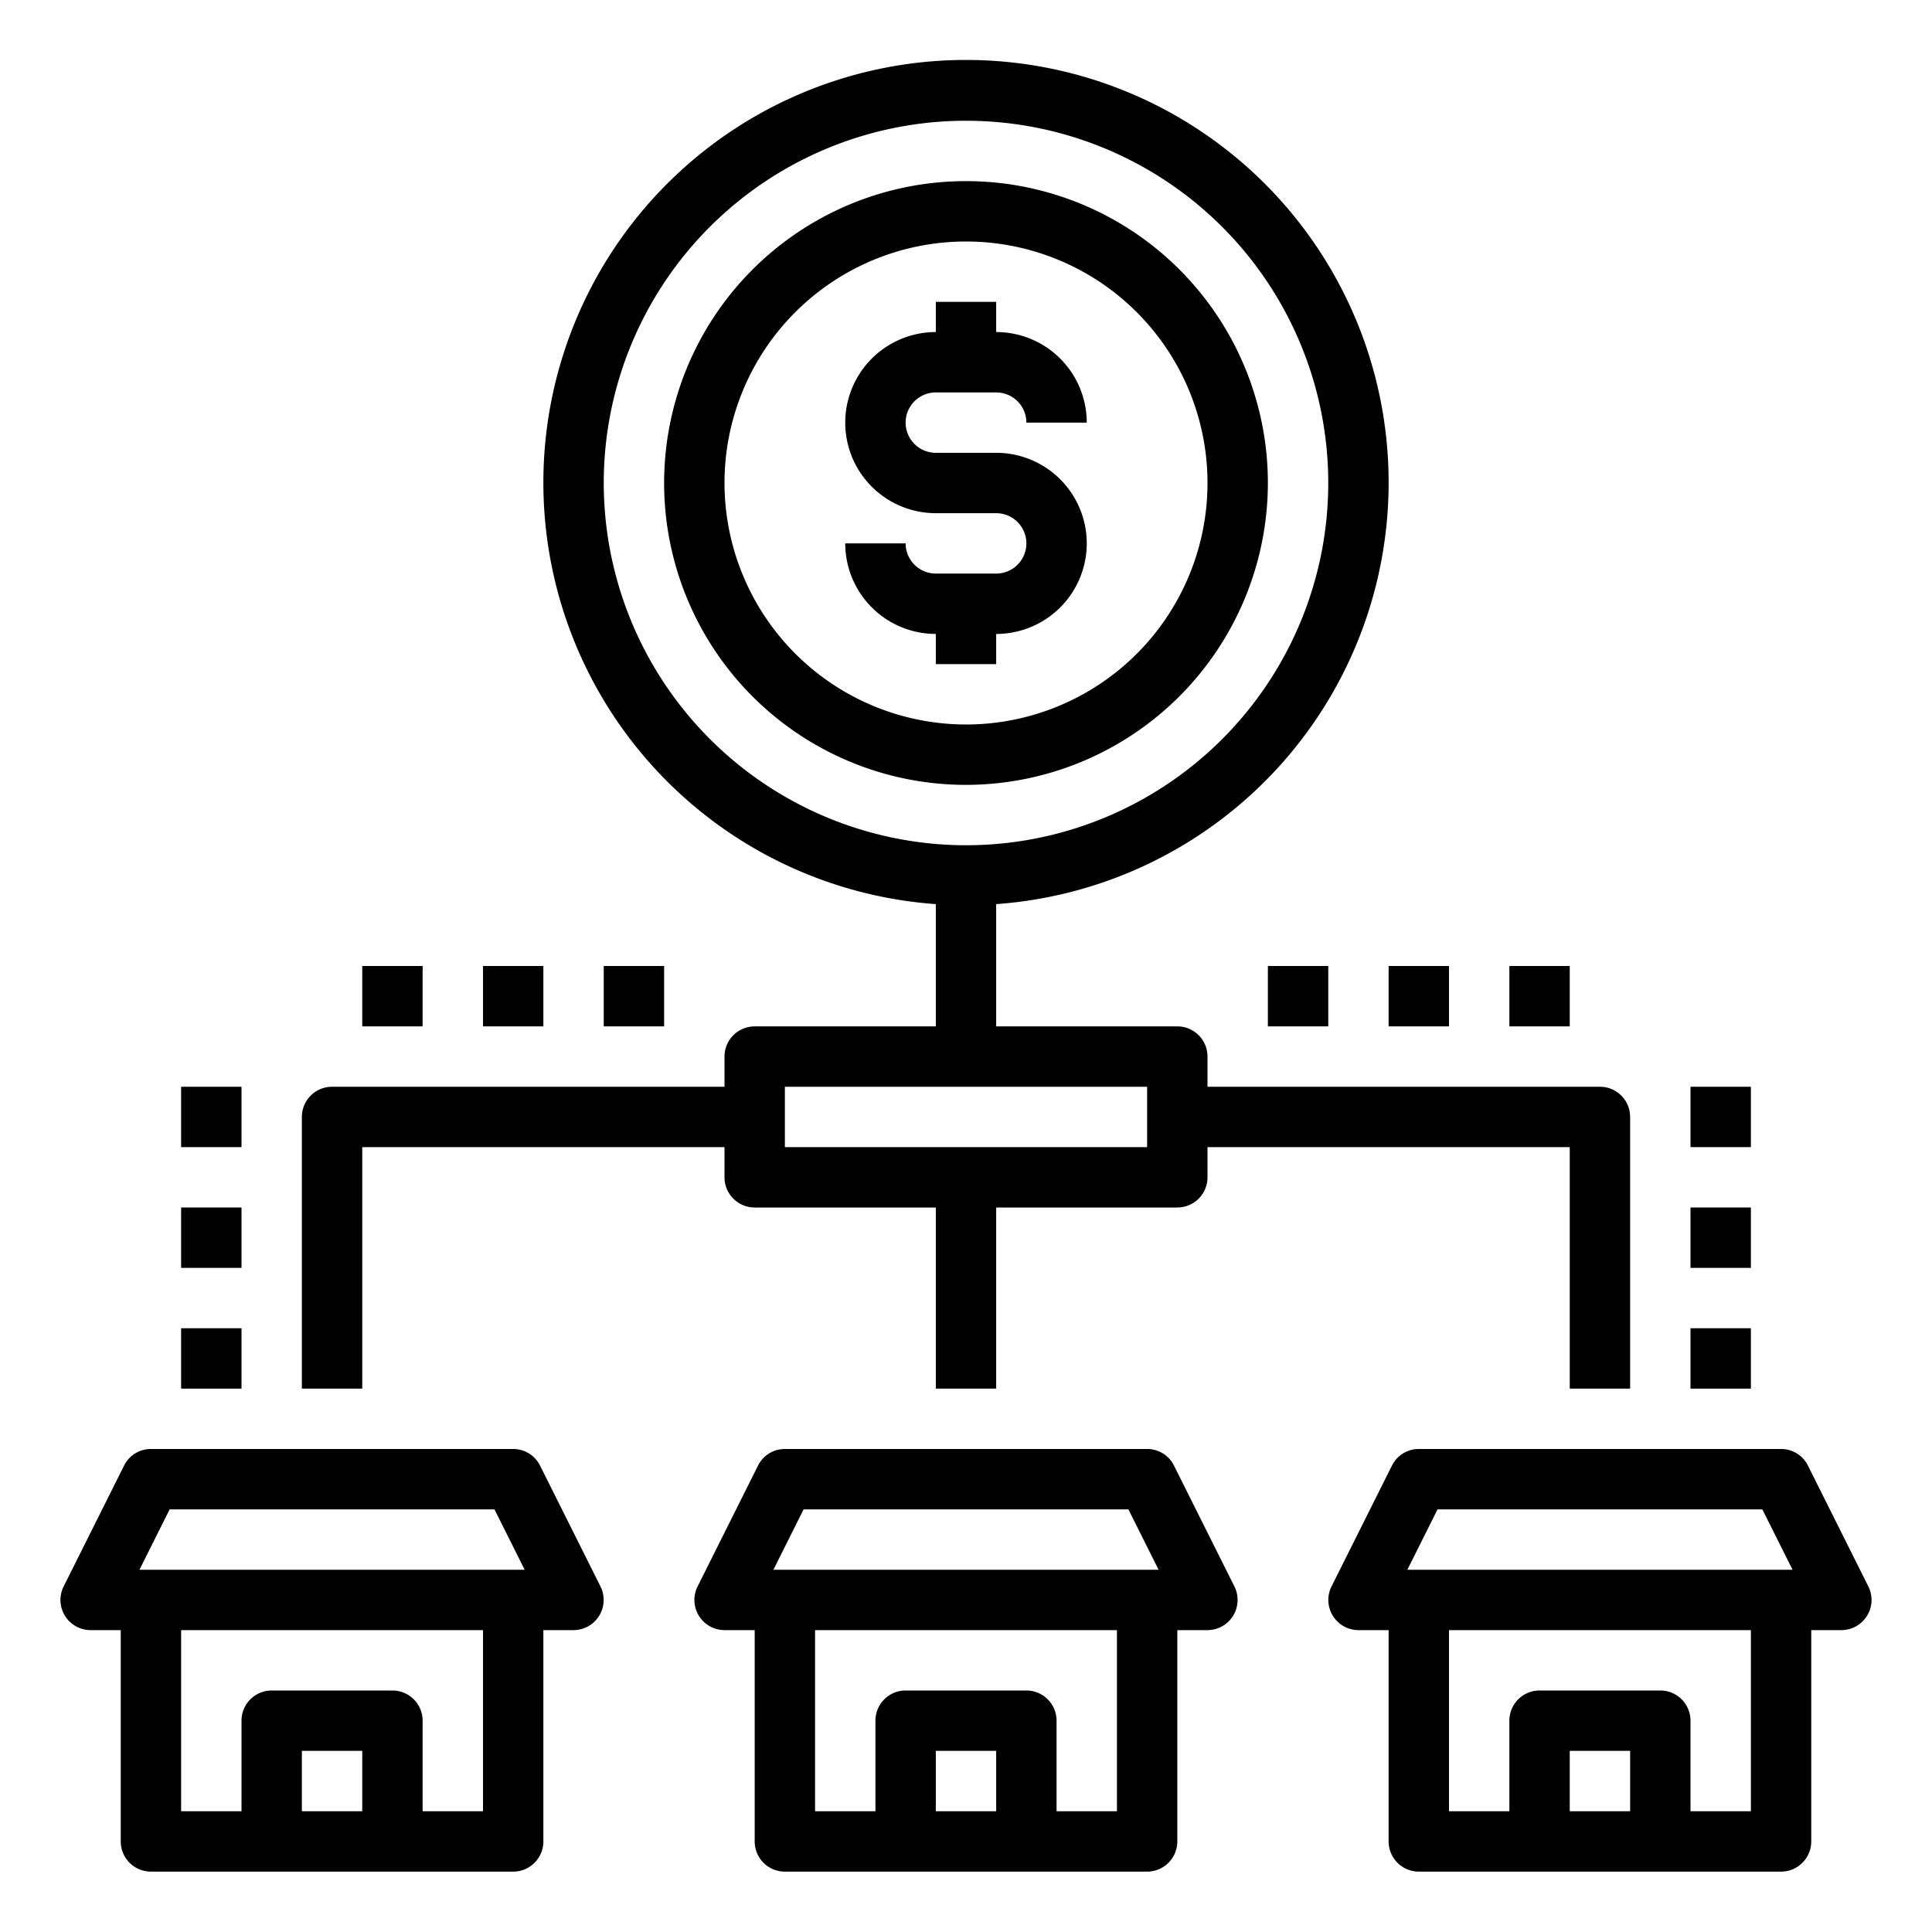 <svg xmlns="http://www.w3.org/2000/svg" viewBox="0 0 64 64" x="0px" y="0px"><g data-name="Real Estate-Loan-Finance-House-Property"><path d="M19.89,52.55l-2-4A.988.988,0,0,0,17,48H5a.988.988,0,0,0-.89.55l-2,4A1,1,0,0,0,3,54H4v7a1,1,0,0,0,1,1H17a1,1,0,0,0,1-1V54h1a1,1,0,0,0,.89-1.45ZM12,60H10V58h2Zm4,0H14V57a1,1,0,0,0-1-1H9a1,1,0,0,0-1,1v3H6V54H16ZM4.62,52l1-2H16.38l1,2Z"></path><path d="M40.89,52.55l-2-4A.988.988,0,0,0,38,48H26a.988.988,0,0,0-.89.55l-2,4A1,1,0,0,0,24,54h1v7a1,1,0,0,0,1,1H38a1,1,0,0,0,1-1V54h1a1,1,0,0,0,.89-1.45ZM33,60H31V58h2Zm4,0H35V57a1,1,0,0,0-1-1H30a1,1,0,0,0-1,1v3H27V54H37ZM25.62,52l1-2H37.38l1,2Z"></path><path d="M61.89,52.55l-2-4A.988.988,0,0,0,59,48H47a.988.988,0,0,0-.89.55l-2,4A1,1,0,0,0,45,54h1v7a1,1,0,0,0,1,1H59a1,1,0,0,0,1-1V54h1a1,1,0,0,0,.89-1.45ZM54,60H52V58h2Zm4,0H56V57a1,1,0,0,0-1-1H51a1,1,0,0,0-1,1v3H48V54H58ZM46.62,52l1-2H58.38l1,2Z"></path><path d="M53,36H40V35a1,1,0,0,0-1-1H33V29.95a14,14,0,1,0-2,0V34H25a1,1,0,0,0-1,1v1H11a1,1,0,0,0-1,1v9h2V38H24v1a1,1,0,0,0,1,1h6v6h2V40h6a1,1,0,0,0,1-1V38H52v8h2V37A1,1,0,0,0,53,36ZM20,16A12,12,0,1,1,32,28,12.01,12.01,0,0,1,20,16ZM38,38H26V36H38Z"></path><rect x="6" y="44" width="2" height="2"></rect><rect x="6" y="40" width="2" height="2"></rect><rect x="6" y="36" width="2" height="2"></rect><rect x="56" y="44" width="2" height="2"></rect><rect x="56" y="40" width="2" height="2"></rect><rect x="56" y="36" width="2" height="2"></rect><rect x="42" y="32" width="2" height="2"></rect><rect x="46" y="32" width="2" height="2"></rect><rect x="50" y="32" width="2" height="2"></rect><rect x="20" y="32" width="2" height="2"></rect><rect x="16" y="32" width="2" height="2"></rect><rect x="12" y="32" width="2" height="2"></rect><path d="M33,22V21a3,3,0,0,0,0-6H31a1,1,0,0,1,0-2h2a1,1,0,0,1,1,1h2a3,3,0,0,0-3-3V10H31v1a3,3,0,0,0,0,6h2a1,1,0,0,1,0,2H31a1,1,0,0,1-1-1H28a3,3,0,0,0,3,3v1Z"></path><path d="M42,16A10,10,0,1,0,32,26,10.011,10.011,0,0,0,42,16ZM24,16a8,8,0,1,1,8,8A8.009,8.009,0,0,1,24,16Z"></path></g></svg>